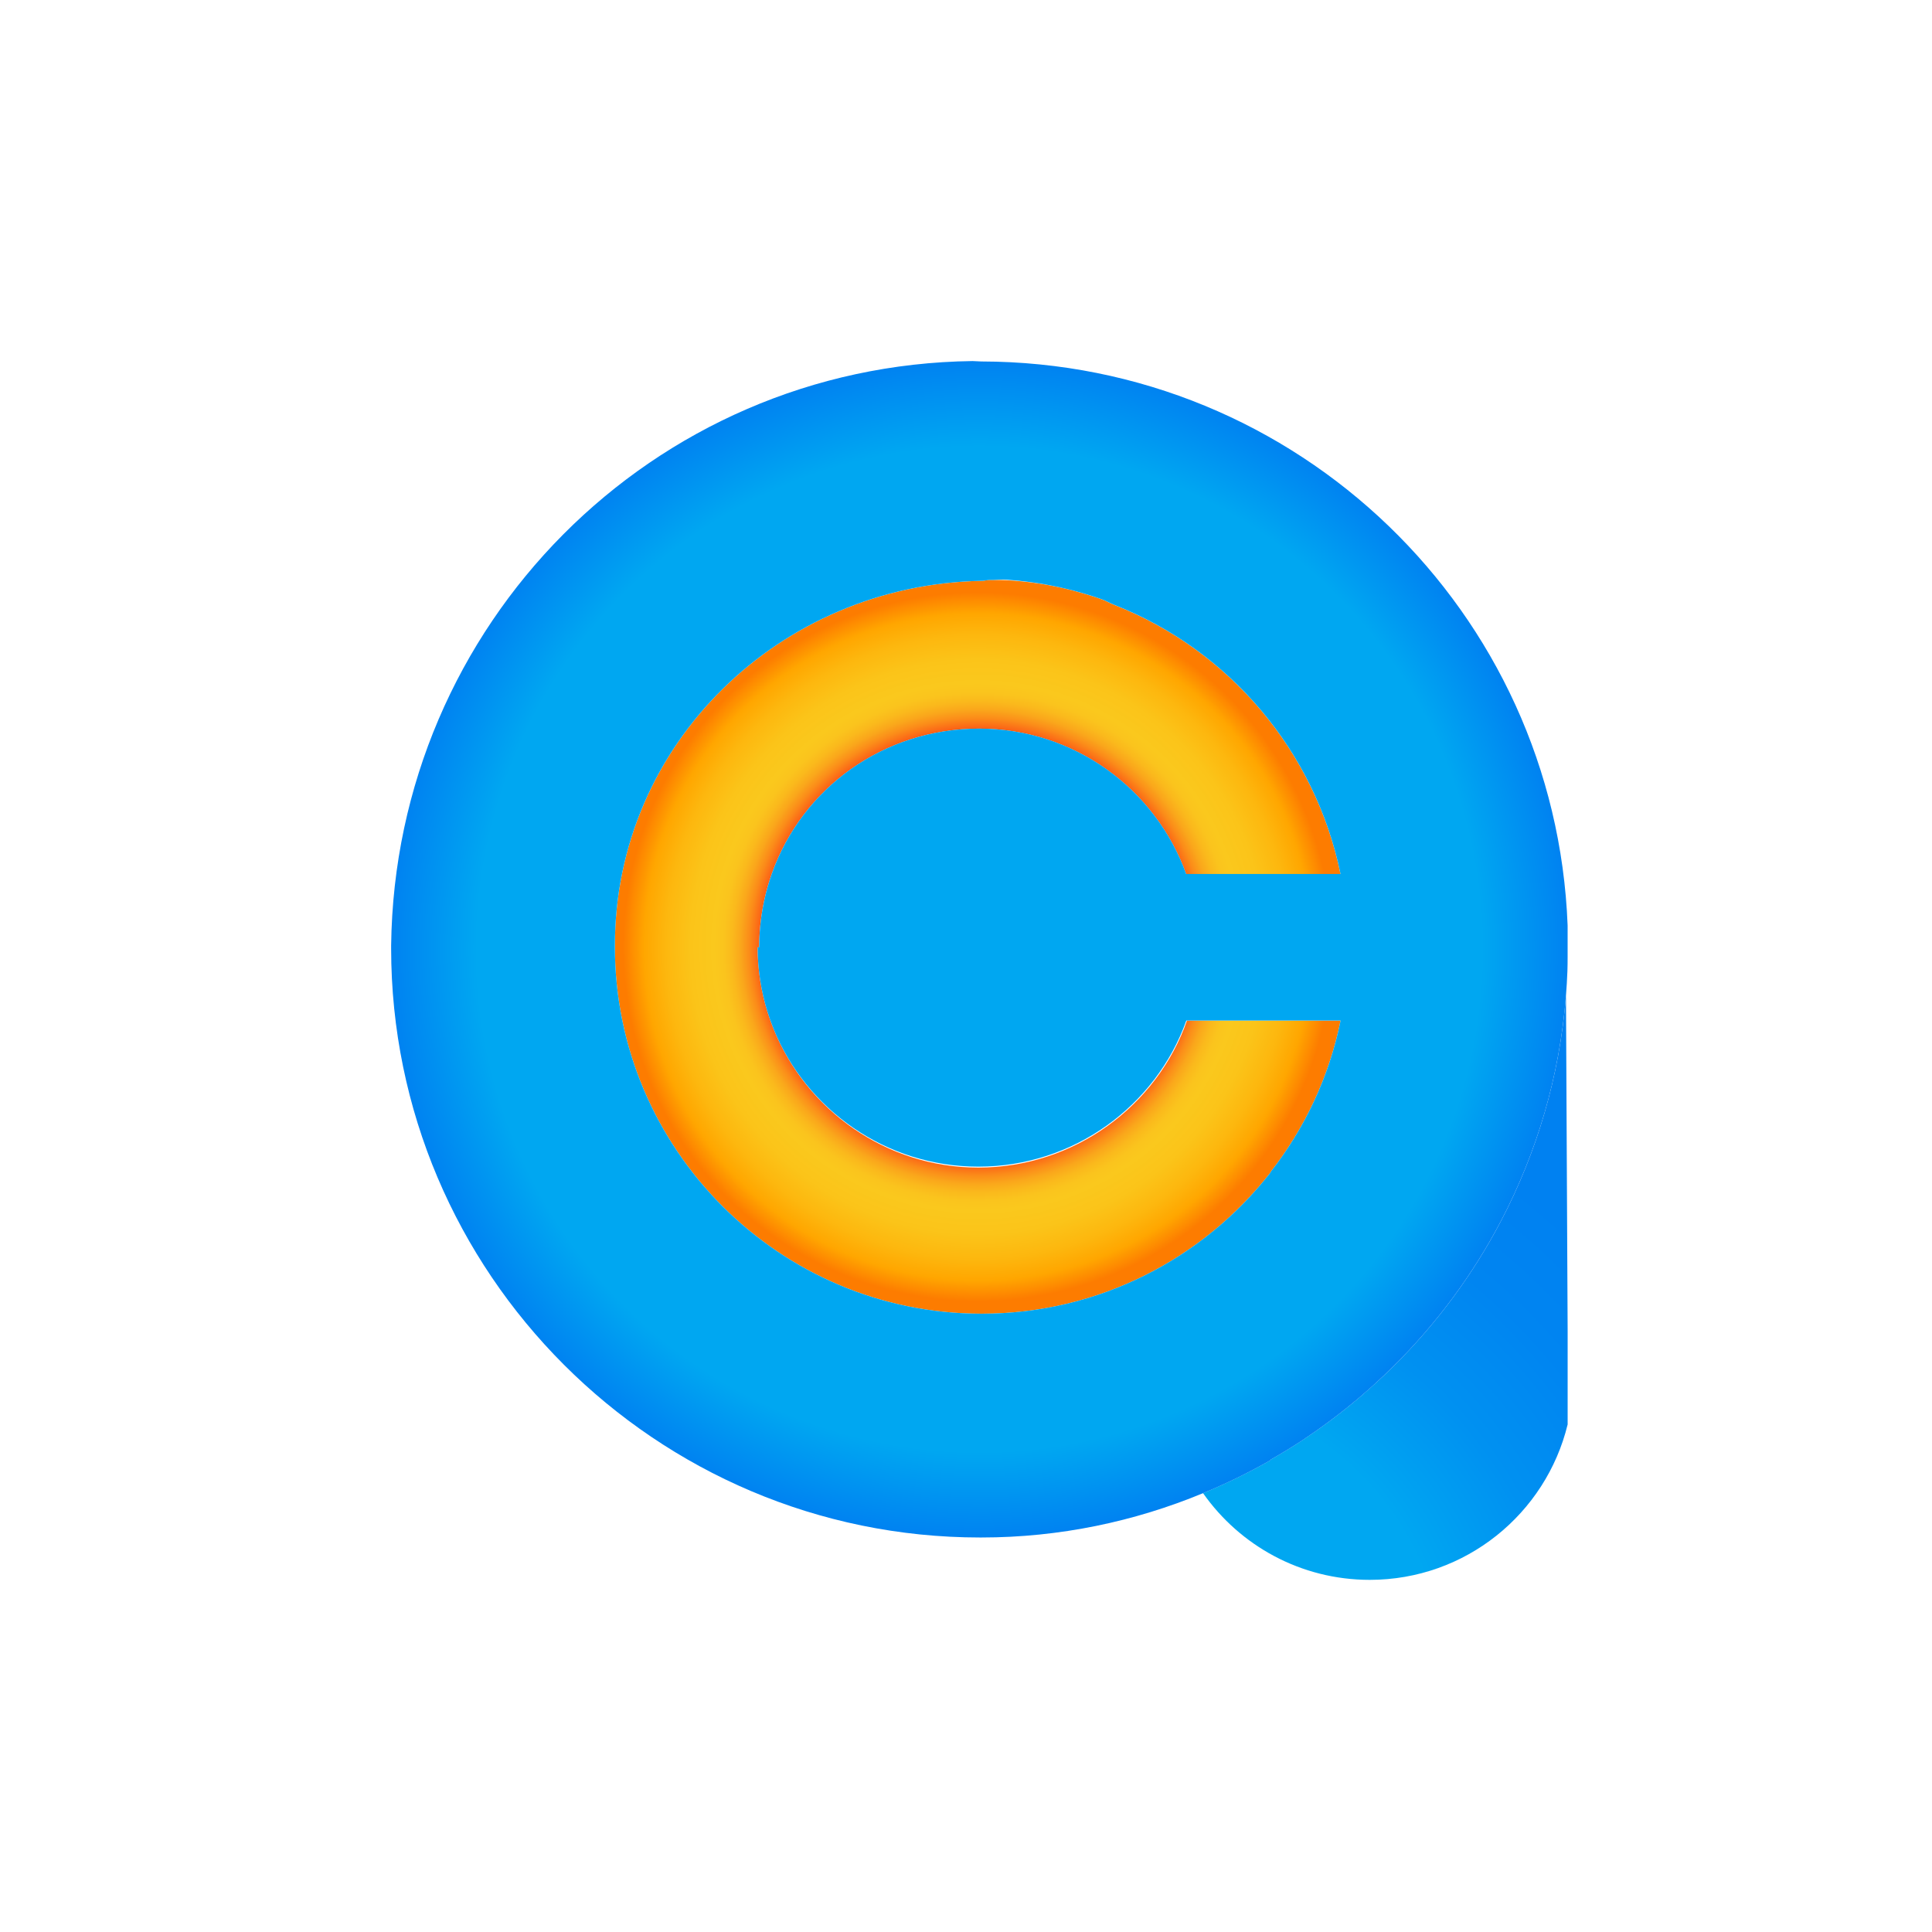 <?xml version="1.0" encoding="utf-8"?>
<!-- Generator: Adobe Illustrator 16.0.0, SVG Export Plug-In . SVG Version: 6.00 Build 0)  -->
<!DOCTYPE svg PUBLIC "-//W3C//DTD SVG 1.1//EN" "http://www.w3.org/Graphics/SVG/1.1/DTD/svg11.dtd">
<svg version="1.1" id="Layer_1" xmlns="http://www.w3.org/2000/svg" xmlns:xlink="http://www.w3.org/1999/xlink" x="0px" y="0px"
	 width="86px" height="86px" viewBox="0 0 86 86" enable-background="new 0 0 86 86" xml:space="preserve">
<g>
	<rect id="retanggle" display="none" fill="#FFFFFF" width="86" height="86"/>
	<g id="XMLID_2_">
		<g>
			<radialGradient id="SVGID_1_" cx="43.523" cy="42.148" r="15.778" gradientUnits="userSpaceOnUse">
				<stop  offset="0.616" style="stop-color:#FB6016"/>
				<stop  offset="0.623" style="stop-color:#FB6B17"/>
				<stop  offset="0.645" style="stop-color:#FB8C19"/>
				<stop  offset="0.669" style="stop-color:#FAA71B"/>
				<stop  offset="0.693" style="stop-color:#FAB91C"/>
				<stop  offset="0.717" style="stop-color:#FAC41D"/>
				<stop  offset="0.744" style="stop-color:#FAC81D"/>
				<stop  offset="0.81" style="stop-color:#FBC419"/>
				<stop  offset="0.881" style="stop-color:#FDB70E"/>
				<stop  offset="0.941" style="stop-color:#FFA600"/>
				<stop  offset="1" style="stop-color:#FD7C00"/>
			</radialGradient>
			<path fill="url(#SVGID_1_)" d="M33.724,42.167c0.004,1.004,0.158,1.973,0.443,2.887c0.079,0.248,0.166,0.494,0.263,0.736
				c1.456,3.614,5.001,6.184,9.12,6.184c4.284,0,7.962-2.767,9.288-6.544h3.722h3.114c-0.512,2.512-1.593,4.79-3.114,6.737
				c-0.002,0.001-0.004,0.025-0.006,0.027c-2.982,3.817-7.626,6.284-12.848,6.284h-0.024c-8.993,0-16.311-7.331-16.311-16.327
				v-0.065c0-8.966,7.34-16.059,16.311-16.23h0.024c0.124,0,0.245-0.042,0.367-0.04c0.032,0.002,0.065,0.002,0.098,0.002
				c0.01,0,0.017,0,0.024,0c0.203,0.001,0.406-0.003,0.607,0.009c0.243,0.017,0.481,0.027,0.72,0.055
				c0.22,0.024,0.438,0.048,0.655,0.083c0.109,0.017,0.218,0.033,0.325,0.051c0.107,0.019,0.217,0.036,0.322,0.059
				c0.216,0.043,0.428,0.087,0.639,0.138c0.107,0.025,0.212,0.051,0.316,0.079c0.104,0.028,0.21,0.055,0.313,0.086
				c0.105,0.029,0.208,0.059,0.311,0.091c0.105,0.031,0.206,0.063,0.31,0.097c0.103,0.034,0.204,0.068,0.306,0.103
				c0.202,0.07,0.402,0.189,0.603,0.266c5.077,2,8.92,6.478,10.05,11.973h-0.021h-2.403h-0.06h-1.374H52.8
				c-1.36-3.778-4.974-6.472-9.216-6.472c-4.253,0-7.871,2.639-9.226,6.451c-0.066,0.189-0.128,0.38-0.184,0.574
				c-0.244,0.855-0.377,1.764-0.382,2.709H33.724z"/>
			
				<radialGradient id="SVGID_2_" cx="54.121" cy="71.913" r="39.194" gradientTransform="matrix(0.69 -0.724 0.875 0.835 -46.172 51.038)" gradientUnits="userSpaceOnUse">
				<stop  offset="0.228" style="stop-color:#00A7F1"/>
				<stop  offset="0.233" style="stop-color:#00A6F1"/>
				<stop  offset="0.357" style="stop-color:#0091F1"/>
				<stop  offset="0.48" style="stop-color:#0085F1"/>
				<stop  offset="0.6" style="stop-color:#0081F1"/>
				<stop  offset="0.62" style="stop-color:#0081F1"/>
				<stop  offset="0.736" style="stop-color:#0081F1"/>
			</radialGradient>
			<path fill="url(#SVGID_2_)" d="M62.019,60.825c1.917-1.894,3.541-4.081,4.801-6.487c1.589-3.035,2.601-6.421,2.887-10.009
				l0.074,14.908v0.002v3.875v0.292c-0.964,3.972-4.542,6.919-8.809,6.919c-3.069,0-5.782-1.525-7.421-3.86
				c1.038-0.427,2.042-0.919,3.007-1.469l0.002-0.022c0.517-0.293,1.018-0.601,1.511-0.928c0.001-0.002,0.003-0.007,0.006-0.008
				c0.839-0.557,1.641-1.161,2.406-1.809c0.056-0.046,0.108-0.091,0.161-0.137c0.002-0.002,0.002-0.003,0.004-0.006
				c0.158-0.133,0.313-0.271,0.467-0.409C61.424,61.4,61.726,61.117,62.019,60.825z"/>
			<radialGradient id="SVGID_3_" cx="43.596" cy="42.253" r="26.313" gradientUnits="userSpaceOnUse">
				<stop  offset="0.657" style="stop-color:#00A7F1"/>
				<stop  offset="0.85" style="stop-color:#00A7F1"/>
				<stop  offset="1" style="stop-color:#0081F1"/>
			</radialGradient>
			<path fill="url(#SVGID_3_)" d="M33.724,42.167h0.069c0.005-0.946,0.138-1.854,0.382-2.709c0.056-0.194,0.117-0.385,0.184-0.574
				c1.354-3.812,4.973-6.451,9.226-6.451c4.242,0,7.855,2.694,9.216,6.472h3.013h1.374h0.06h2.403h0.021
				c-1.13-5.495-4.973-9.972-10.05-11.973c-0.2-0.077-0.4-0.196-0.603-0.266c-0.102-0.034-0.203-0.068-0.306-0.103
				c-0.104-0.033-0.204-0.065-0.31-0.097c-0.103-0.032-0.205-0.062-0.311-0.091c-0.103-0.031-0.208-0.058-0.313-0.086
				c-0.104-0.027-0.209-0.053-0.316-0.079c-0.211-0.05-0.423-0.097-0.639-0.139c-0.105-0.022-0.215-0.042-0.322-0.061
				s-0.216-0.036-0.325-0.053c-0.218-0.034-0.436-0.063-0.655-0.087c-0.238-0.027-0.477-0.048-0.72-0.065
				c-0.201-0.014-0.404,0.007-0.607,0.012c-0.008,0-0.015,0-0.024,0c-0.032,0-0.065,0-0.098-0.002
				c-0.122-0.001-0.243,0.04-0.367,0.04h-0.024c-8.971,0.171-16.311,7.264-16.311,16.23v0.065c0,8.996,7.317,16.327,16.311,16.327
				h0.024c5.222,0,9.865-2.467,12.848-6.284c0.002-0.002,0.004-0.026,0.006-0.027c1.521-1.947,2.603-4.226,3.114-6.737H56.56h-3.722
				h-0.031c-1.351,3.789-5.006,6.502-9.257,6.502c-4.119,0-7.663-2.542-9.12-6.142c-0.097-0.242-0.184-0.488-0.263-0.736
				C33.882,44.14,33.728,43.171,33.724,42.167z M69.78,41.193v0.029v0.014v0.072v0.766v0.093v0.414c0,0.215-0.002,0.429-0.009,0.642
				c-0.014,0.37-0.036,0.736-0.065,1.103v0.004c-0.286,3.588-1.298,6.974-2.887,10.009c-1.26,2.406-2.884,4.594-4.801,6.487
				c-0.295,0.29-0.595,0.575-0.904,0.853c-0.154,0.139-0.309,0.276-0.467,0.409c-0.002,0.003-0.002,0.004-0.004,0.006
				c-0.053,0.046-0.105,0.091-0.161,0.137c-0.766,0.647-1.567,1.252-2.406,1.809c-0.003,0.001-0.005,0.006-0.006,0.008
				c-0.493,0.327-0.994,0.635-1.511,0.928l-0.002,0.022c-0.965,0.55-1.969,1.042-3.007,1.469c-3.044,1.26-6.375,1.972-9.869,1.972
				h-0.053c-14.452,0-26.217-11.772-26.217-26.225v-0.124c0-0.001,0-0.005,0-0.007c0.173-14.282,11.627-25.83,25.88-26.011
				l0.39,0.018C57.77,16.115,69.246,27.229,69.78,41.193z"/>
		</g>
	</g>
</g>
</svg>
